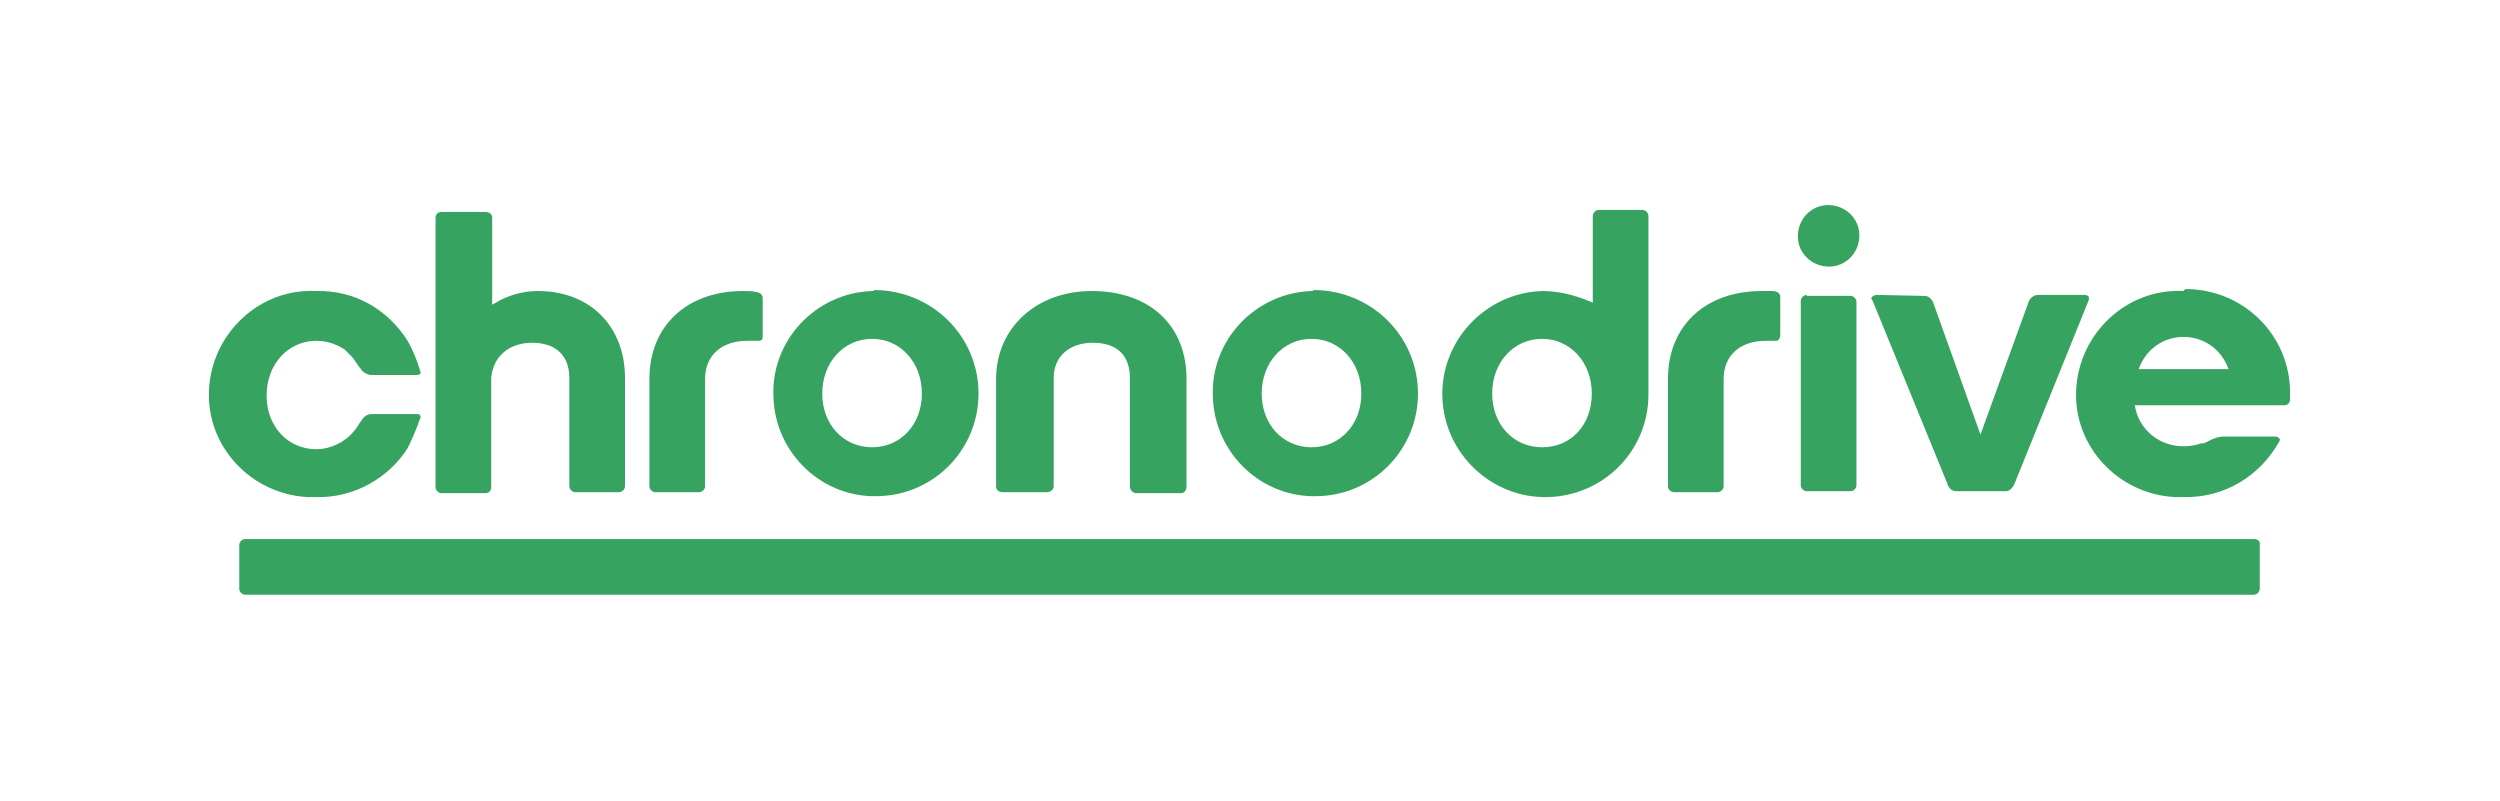 <?xml version="1.0" encoding="utf-8"?>
<!-- Generator: Adobe Illustrator 28.0.0, SVG Export Plug-In . SVG Version: 6.00 Build 0)  -->
<svg version="1.1" id="Calque_1" xmlns="http://www.w3.org/2000/svg" xmlns:xlink="http://www.w3.org/1999/xlink" x="0px" y="0px"
	 viewBox="0 0 256 82" style="enable-background:new 0 0 256 82;" xml:space="preserve">
<style type="text/css">
	.st0{fill:#36A460;}
</style>
<g id="Chronodrive_Logo_Lime">
	<path id="c" class="st0" d="M32.4,29.8c-5.8-0.3-10.7,4.3-11,10.1s4.3,10.7,10.1,11c0.3,0,0.6,0,0.9,0c3.8,0.1,7.4-1.9,9.4-5.1
		v-0.1l0.1-0.1c0.4-0.9,0.8-1.8,1.1-2.7c0.1-0.1,0.1-0.2,0-0.4c-0.1-0.1-0.2-0.1-0.3-0.1H38c-0.4,0-0.8,0.3-1,0.7l-0.1,0.1
		c-0.2,0.3-0.4,0.7-0.7,1c-0.9,1.1-2.4,1.8-3.8,1.8c-2.9,0-5.1-2.3-5.1-5.5s2.2-5.6,5.1-5.6c1,0,2,0.3,2.9,0.9l0,0l0.2,0.2
		c0.2,0.2,0.4,0.4,0.6,0.6c0.2,0.3,0.5,0.7,0.7,1l0.1,0.1c0.2,0.4,0.6,0.6,1,0.7h4.8c0.1,0,0.2,0,0.3-0.1c0.1-0.1,0.1-0.2,0-0.4
		c-0.3-1-0.7-2-1.2-2.9C39.7,31.6,36.2,29.7,32.4,29.8"/>
	<path id="h" class="st0" d="M54.5,35.1c2.4,0,3.8,1.3,3.8,3.6v11.1c0,0.3,0.3,0.6,0.6,0.6h4.5c0.3,0,0.6-0.3,0.6-0.6V38.7
		c0-5.3-3.6-8.9-8.9-8.9c-1.3,0-2.6,0.3-3.8,0.9l-0.9,0.5v-8.9c0-0.4-0.3-0.6-0.7-0.6h-4.5c-0.4,0-0.6,0.3-0.6,0.6v27.6
		c0,0.3,0.3,0.6,0.6,0.6h4.5c0.4,0,0.6-0.3,0.6-0.6c0,0,0,0,0,0V38.7C50.5,36.5,52.1,35.1,54.5,35.1"/>
	<path id="r-fst" class="st0" d="M76.1,29.8c-5.8,0-9.6,3.6-9.6,9v11c0,0.3,0.3,0.6,0.6,0.6h4.5c0.3,0,0.6-0.3,0.6-0.6v-11
		c0-2.4,1.7-3.9,4.3-3.9c0.3,0,0.6,0,0.9,0h0.2c0.1,0,0.3,0,0.4-0.1c0.1-0.1,0.1-0.3,0.1-0.4v-3.9c0-0.5-0.6-0.6-0.7-0.6l0,0
		C77,29.8,76.6,29.8,76.1,29.8"/>
	<path id="o-fst" class="st0" d="M89.3,45.8c-2.9,0-5.1-2.3-5.1-5.5s2.2-5.6,5.1-5.6s5.1,2.4,5.1,5.6S92.2,45.8,89.3,45.8
		 M89.3,29.8c-5.8,0.2-10.4,5.1-10.1,10.9c0.2,5.8,5.1,10.4,10.9,10.1c5.6-0.2,10.1-4.8,10.1-10.5c0-5.9-4.8-10.6-10.7-10.6
		C89.5,29.8,89.4,29.8,89.3,29.8"/>
	<path id="n" class="st0" d="M111.9,35.1c2.5,0,3.8,1.3,3.8,3.6v11.1c0,0.4,0.3,0.7,0.7,0.7l0,0h4.5c0.4,0,0.6-0.3,0.6-0.7v-11
		c0-5.5-3.8-9-9.7-9c-5.7,0-9.8,3.8-9.8,9v11c0,0.4,0.3,0.6,0.7,0.6h4.5c0.4,0,0.7-0.3,0.7-0.6v0V38.7
		C107.9,36.5,109.5,35.1,111.9,35.1"/>
	<path id="o-sec" class="st0" d="M134.3,45.8c-2.9,0-5.1-2.3-5.1-5.5s2.2-5.6,5.1-5.6s5.1,2.4,5.1,5.6S137.2,45.8,134.3,45.8
		 M134.3,29.8c-5.8,0.2-10.4,5.1-10.1,10.9c0.2,5.8,5.1,10.4,10.9,10.1c5.6-0.2,10.1-4.8,10.1-10.5c0-5.9-4.8-10.6-10.7-10.6
		C134.5,29.8,134.4,29.8,134.3,29.8"/>
	<path id="d" class="st0" d="M157.9,45.8c-2.9,0-5.1-2.3-5.1-5.5s2.2-5.6,5.1-5.6s5.1,2.4,5.1,5.6S160.9,45.8,157.9,45.8
		 M157.9,29.8c-5.8,0.2-10.4,5.1-10.2,10.9c0.2,5.8,5.1,10.4,10.9,10.2c5.7-0.2,10.2-4.8,10.2-10.5V22.1c0-0.3-0.3-0.6-0.6-0.6h-4.5
		c-0.3,0-0.6,0.3-0.6,0.6V31l-0.2-0.1C161.2,30.2,159.6,29.8,157.9,29.8"/>
	<path id="r-sec" class="st0" d="M180.4,29.8c-5.8,0-9.6,3.6-9.6,9v11c0,0.3,0.3,0.6,0.6,0.6h4.5c0.3,0,0.6-0.3,0.6-0.6v-11
		c0-2.4,1.7-3.9,4.3-3.9c0.3,0,0.6,0,0.9,0h0.2c0.3,0,0.4-0.4,0.4-0.6v-3.9c0-0.5-0.6-0.6-0.7-0.6l0,0
		C181.3,29.8,180.8,29.8,180.4,29.8"/>
	<path id="i-br" class="st0" d="M185,30.2c-0.3,0-0.6,0.3-0.6,0.6v18.9c0,0.3,0.3,0.6,0.6,0.6h4.5c0.3,0,0.6-0.3,0.6-0.6V30.9
		c0-0.3-0.3-0.6-0.6-0.6H185z"/>
	<path id="i-do" class="st0" d="M187.2,21c-1.7,0-3.1,1.4-3.1,3.2c0,1.7,1.4,3.1,3.2,3.1c1.7,0,3.1-1.4,3.1-3.2c0,0,0,0,0,0
		C190.4,22.4,189,21,187.2,21"/>
	<path id="v" class="st0" d="M192.1,30.2c-0.1,0-0.3,0.1-0.4,0.2c-0.1,0.1-0.1,0.2,0,0.3l0.1,0.2l7.6,18.6c0.2,0.6,0.5,0.8,1,0.8h5
		c0.2,0,0.6-0.1,0.9-0.8l0,0l7.6-18.8c0-0.1,0-0.2,0-0.3c-0.1-0.1-0.2-0.2-0.4-0.2h-4.8c-0.5,0-0.9,0.4-1,0.8l0,0l-4.9,13.5
		L198,31.1c-0.1-0.4-0.5-0.8-0.9-0.8L192.1,30.2z"/>
	<path id="e" class="st0" d="M219,37.8c0.7-2,2.5-3.3,4.6-3.3l0,0c2.1,0,3.9,1.3,4.6,3.3H219z M223.6,29.8
		c-5.8-0.3-10.7,4.3-11,10.1c-0.3,5.8,4.3,10.7,10.1,11c0.3,0,0.6,0,0.9,0c4.1,0.1,7.8-2.1,9.8-5.7c0.1-0.2,0.1-0.2,0-0.3
		c-0.1-0.1-0.2-0.2-0.4-0.2h-5.2c-0.6,0-1.2,0.2-1.7,0.5l0,0c-0.2,0.1-0.4,0.2-0.6,0.2h-0.1c-0.6,0.2-1.2,0.3-1.8,0.3
		c-2.5,0-4.6-1.7-5-4.2h15.3c0.4,0,0.6-0.3,0.6-0.6v-0.2c0-0.2,0-0.3,0-0.5c0-5.9-4.8-10.6-10.7-10.6
		C223.7,29.7,223.6,29.7,223.6,29.8"/>
	<path id="und" class="st0" d="M230.9,55.2H25.1c-0.3,0-0.6,0.3-0.6,0.6v4.5c0,0.3,0.3,0.6,0.6,0.6c0,0,0,0,0,0h205.7
		c0.3,0,0.6-0.3,0.6-0.6v-4.5C231.5,55.5,231.2,55.2,230.9,55.2"/>
</g>
</svg>
